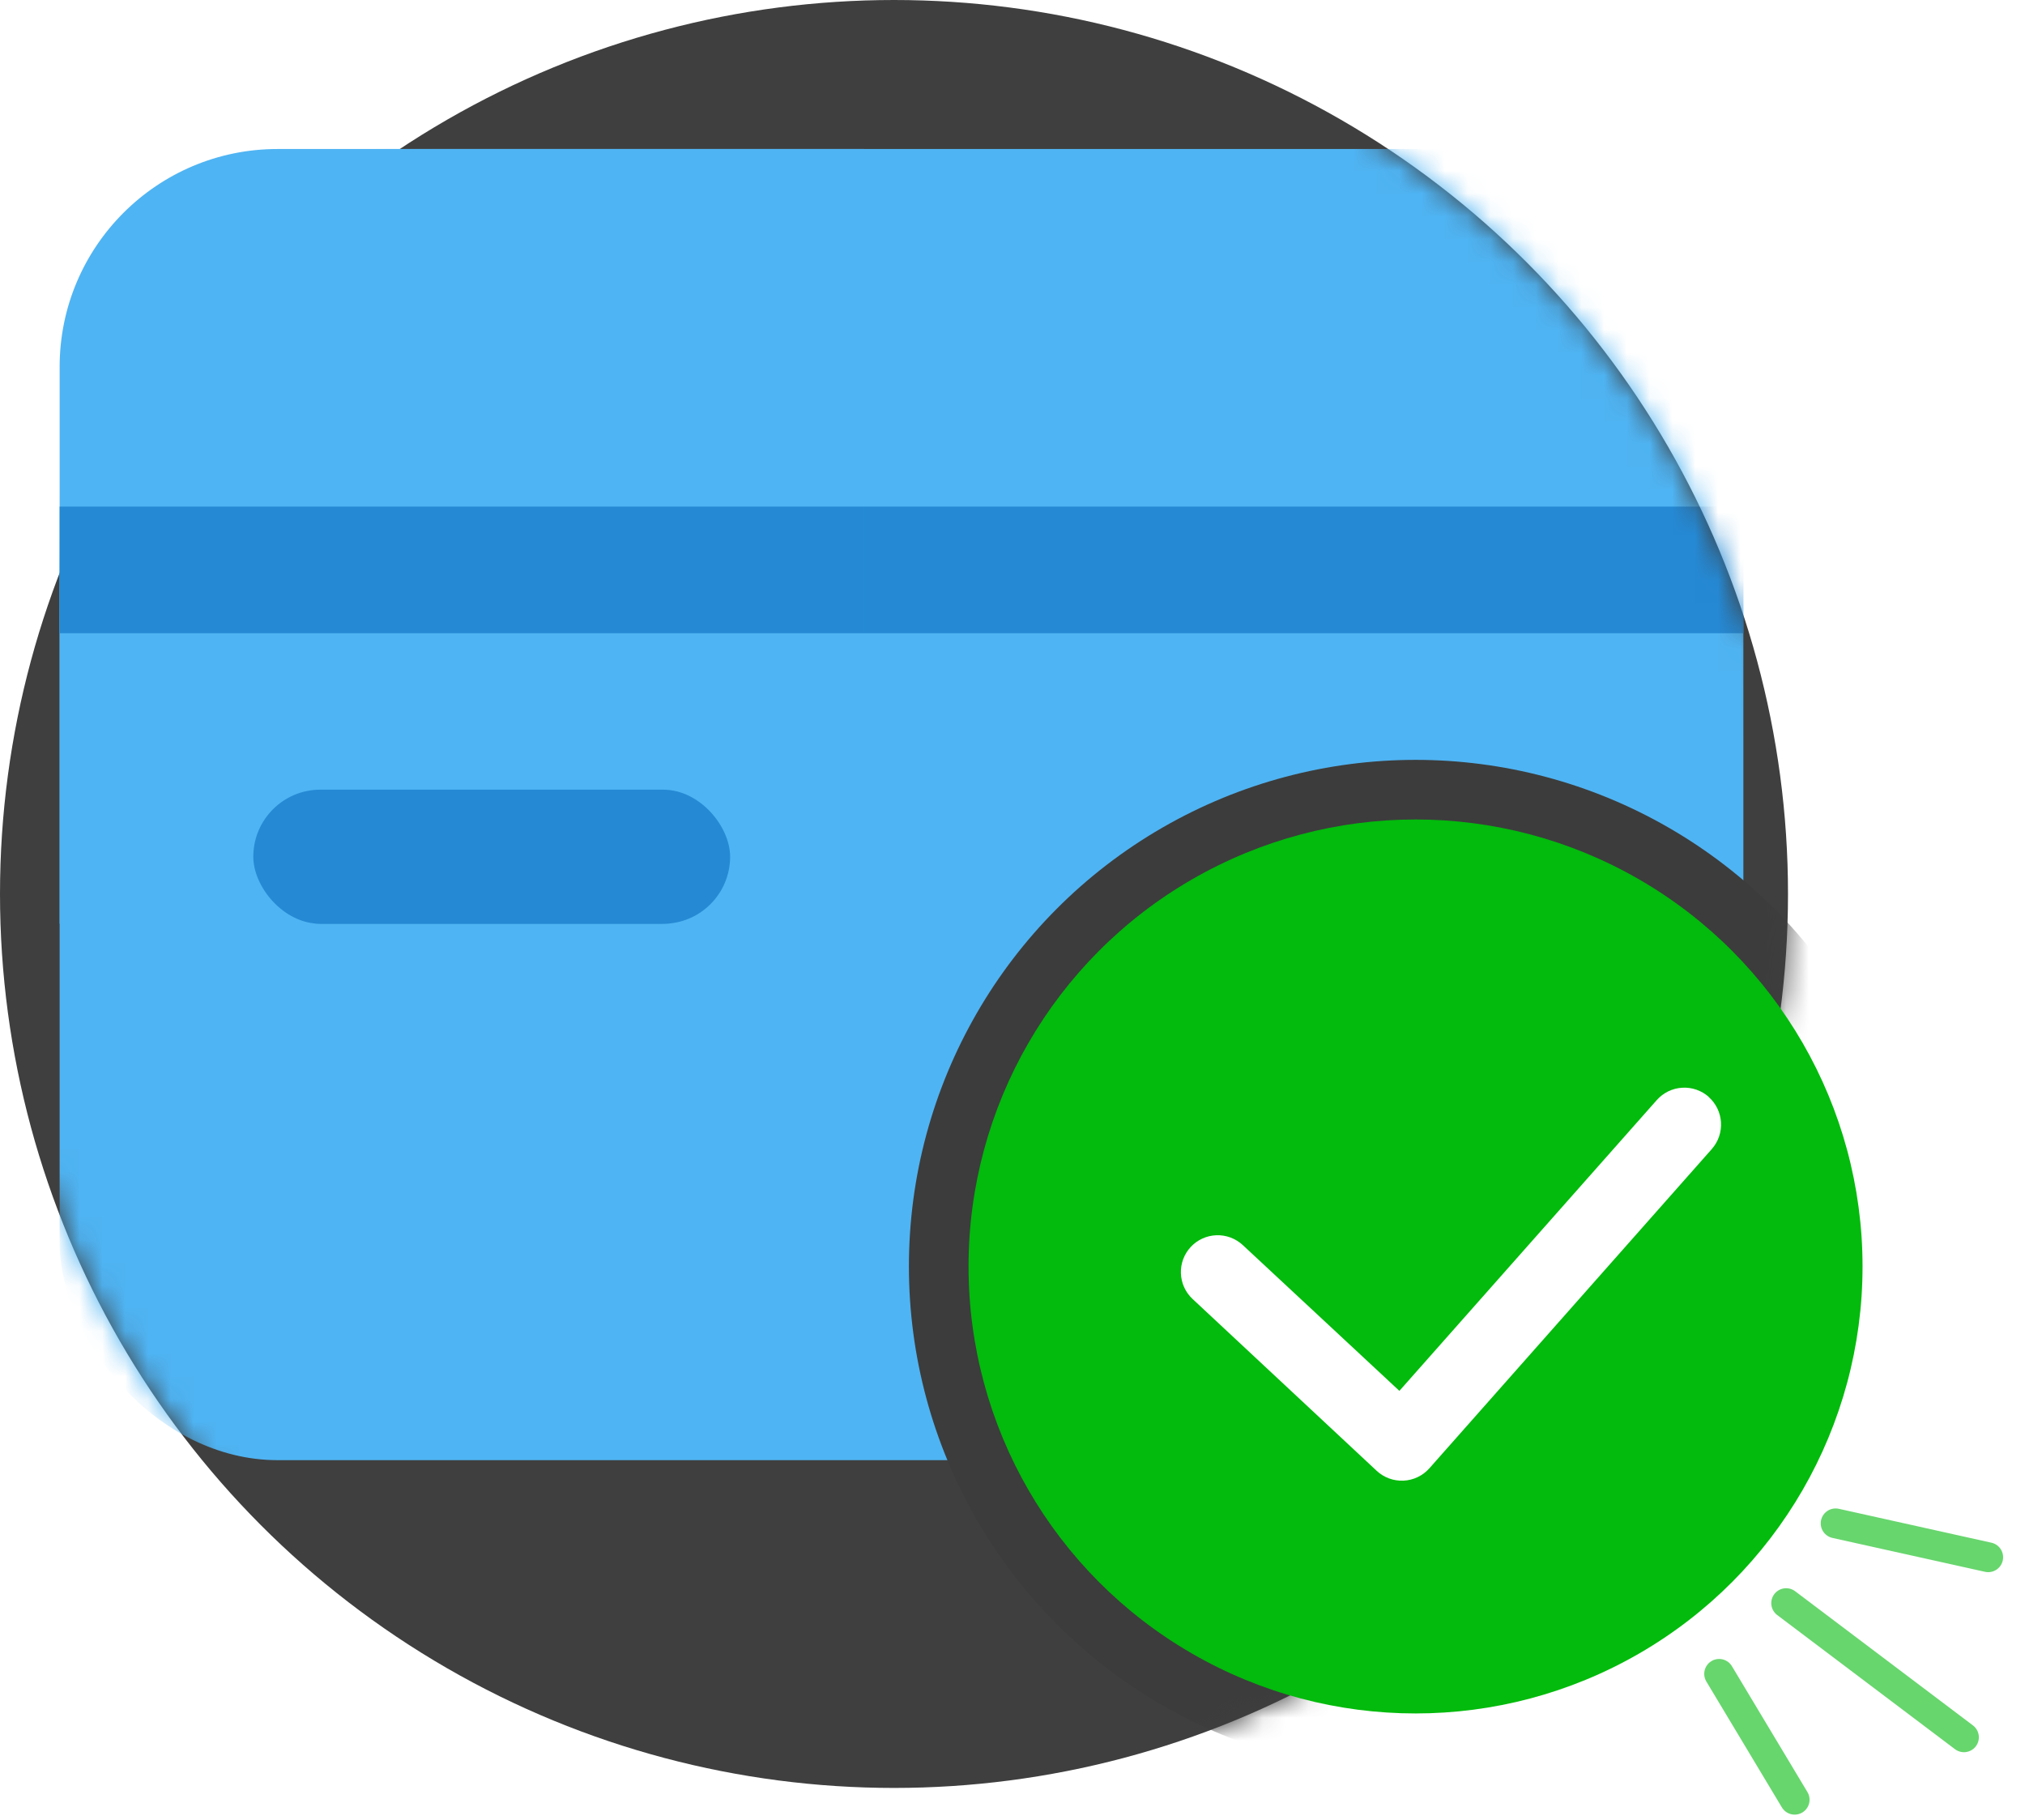 <svg width="89" height="80" viewBox="0 0 89 80" fill="none" xmlns="http://www.w3.org/2000/svg">
<circle cx="39.292" cy="39.292" r="39.292" fill="#3F3F3F"/>
<mask id="mask0_702_4528" style="mask-type:alpha" maskUnits="userSpaceOnUse" x="0" y="0" width="79" height="79">
<circle cx="39.292" cy="39.292" r="39.292" fill="#E0E9F9"/>
</mask>
<g mask="url(#mask0_702_4528)">
<rect x="2.621" y="6.548" width="74.001" height="57.629" rx="9.578" fill="#4FB4F3"/>
<rect x="2.621" y="22.266" width="74.001" height="5.566" fill="#2589D4"/>
<rect x="11.133" y="34.708" width="20.956" height="5.894" rx="2.947" fill="#2589D4"/>
<circle cx="62.213" cy="55.664" r="22.266" fill="#3C3C3C"/>
</g>
<circle cx="62.214" cy="55.664" r="19.646" fill="#02BB0C"/>
<g filter="url(#filter0_d_702_4528)">
<path fill-rule="evenodd" clip-rule="evenodd" d="M73.785 46.903C74.455 47.495 74.517 48.518 73.926 49.192L61.513 63.224C61.369 63.386 61.195 63.518 61 63.611C60.805 63.705 60.593 63.758 60.377 63.768C60.16 63.779 59.944 63.745 59.741 63.671C59.538 63.596 59.352 63.482 59.194 63.334L51.099 55.778C50.787 55.485 50.605 55.08 50.591 54.652C50.577 54.224 50.733 53.809 51.025 53.495C51.317 53.182 51.721 52.998 52.148 52.982C52.576 52.966 52.992 53.12 53.307 53.41L60.194 59.822L71.506 47.041C71.647 46.882 71.818 46.752 72.009 46.658C72.201 46.565 72.409 46.51 72.621 46.498C72.834 46.485 73.047 46.514 73.248 46.584C73.449 46.653 73.635 46.762 73.794 46.903H73.785Z" fill="white"/>
</g>
<g clip-path="url(#clip0_702_4528)">
<rect x="2.621" y="6.549" width="74.001" height="57.629" rx="9.578" fill="#4FB4F3"/>
<rect x="2.621" y="22.266" width="74.001" height="5.566" fill="#2589D4"/>
<rect x="11.133" y="34.708" width="20.956" height="5.894" rx="2.947" fill="#2589D4"/>
</g>
<line x1="78.503" y1="70.461" x2="86.317" y2="76.358" stroke="#02BB0C" stroke-opacity="0.6" stroke-width="1.31" stroke-linecap="round"/>
<line x1="80.677" y1="66.955" x2="87.383" y2="68.445" stroke="#02BB0C" stroke-opacity="0.6" stroke-width="1.31" stroke-linecap="round"/>
<line x1="75.557" y1="73.57" x2="78.876" y2="79.102" stroke="#02BB0C" stroke-opacity="0.6" stroke-width="1.31" stroke-linecap="round"/>
<defs>
<filter id="filter0_d_702_4528" x="49.935" y="45.84" width="27.671" height="21.205" filterUnits="userSpaceOnUse" color-interpolation-filters="sRGB">
<feFlood flood-opacity="0" result="BackgroundImageFix"/>
<feColorMatrix in="SourceAlpha" type="matrix" values="0 0 0 0 0 0 0 0 0 0 0 0 0 0 0 0 0 0 127 0" result="hardAlpha"/>
<feOffset dx="1.31" dy="1.31"/>
<feGaussianBlur stdDeviation="0.982"/>
<feComposite in2="hardAlpha" operator="out"/>
<feColorMatrix type="matrix" values="0 0 0 0 0 0 0 0 0 0 0 0 0 0 0 0 0 0 0.45 0"/>
<feBlend mode="normal" in2="BackgroundImageFix" result="effect1_dropShadow_702_4528"/>
<feBlend mode="normal" in="SourceGraphic" in2="effect1_dropShadow_702_4528" result="shape"/>
</filter>
<clipPath id="clip0_702_4528">
<rect width="35.363" height="34.053" fill="white" transform="translate(2.621 6.548)"/>
</clipPath>
</defs>
</svg>
